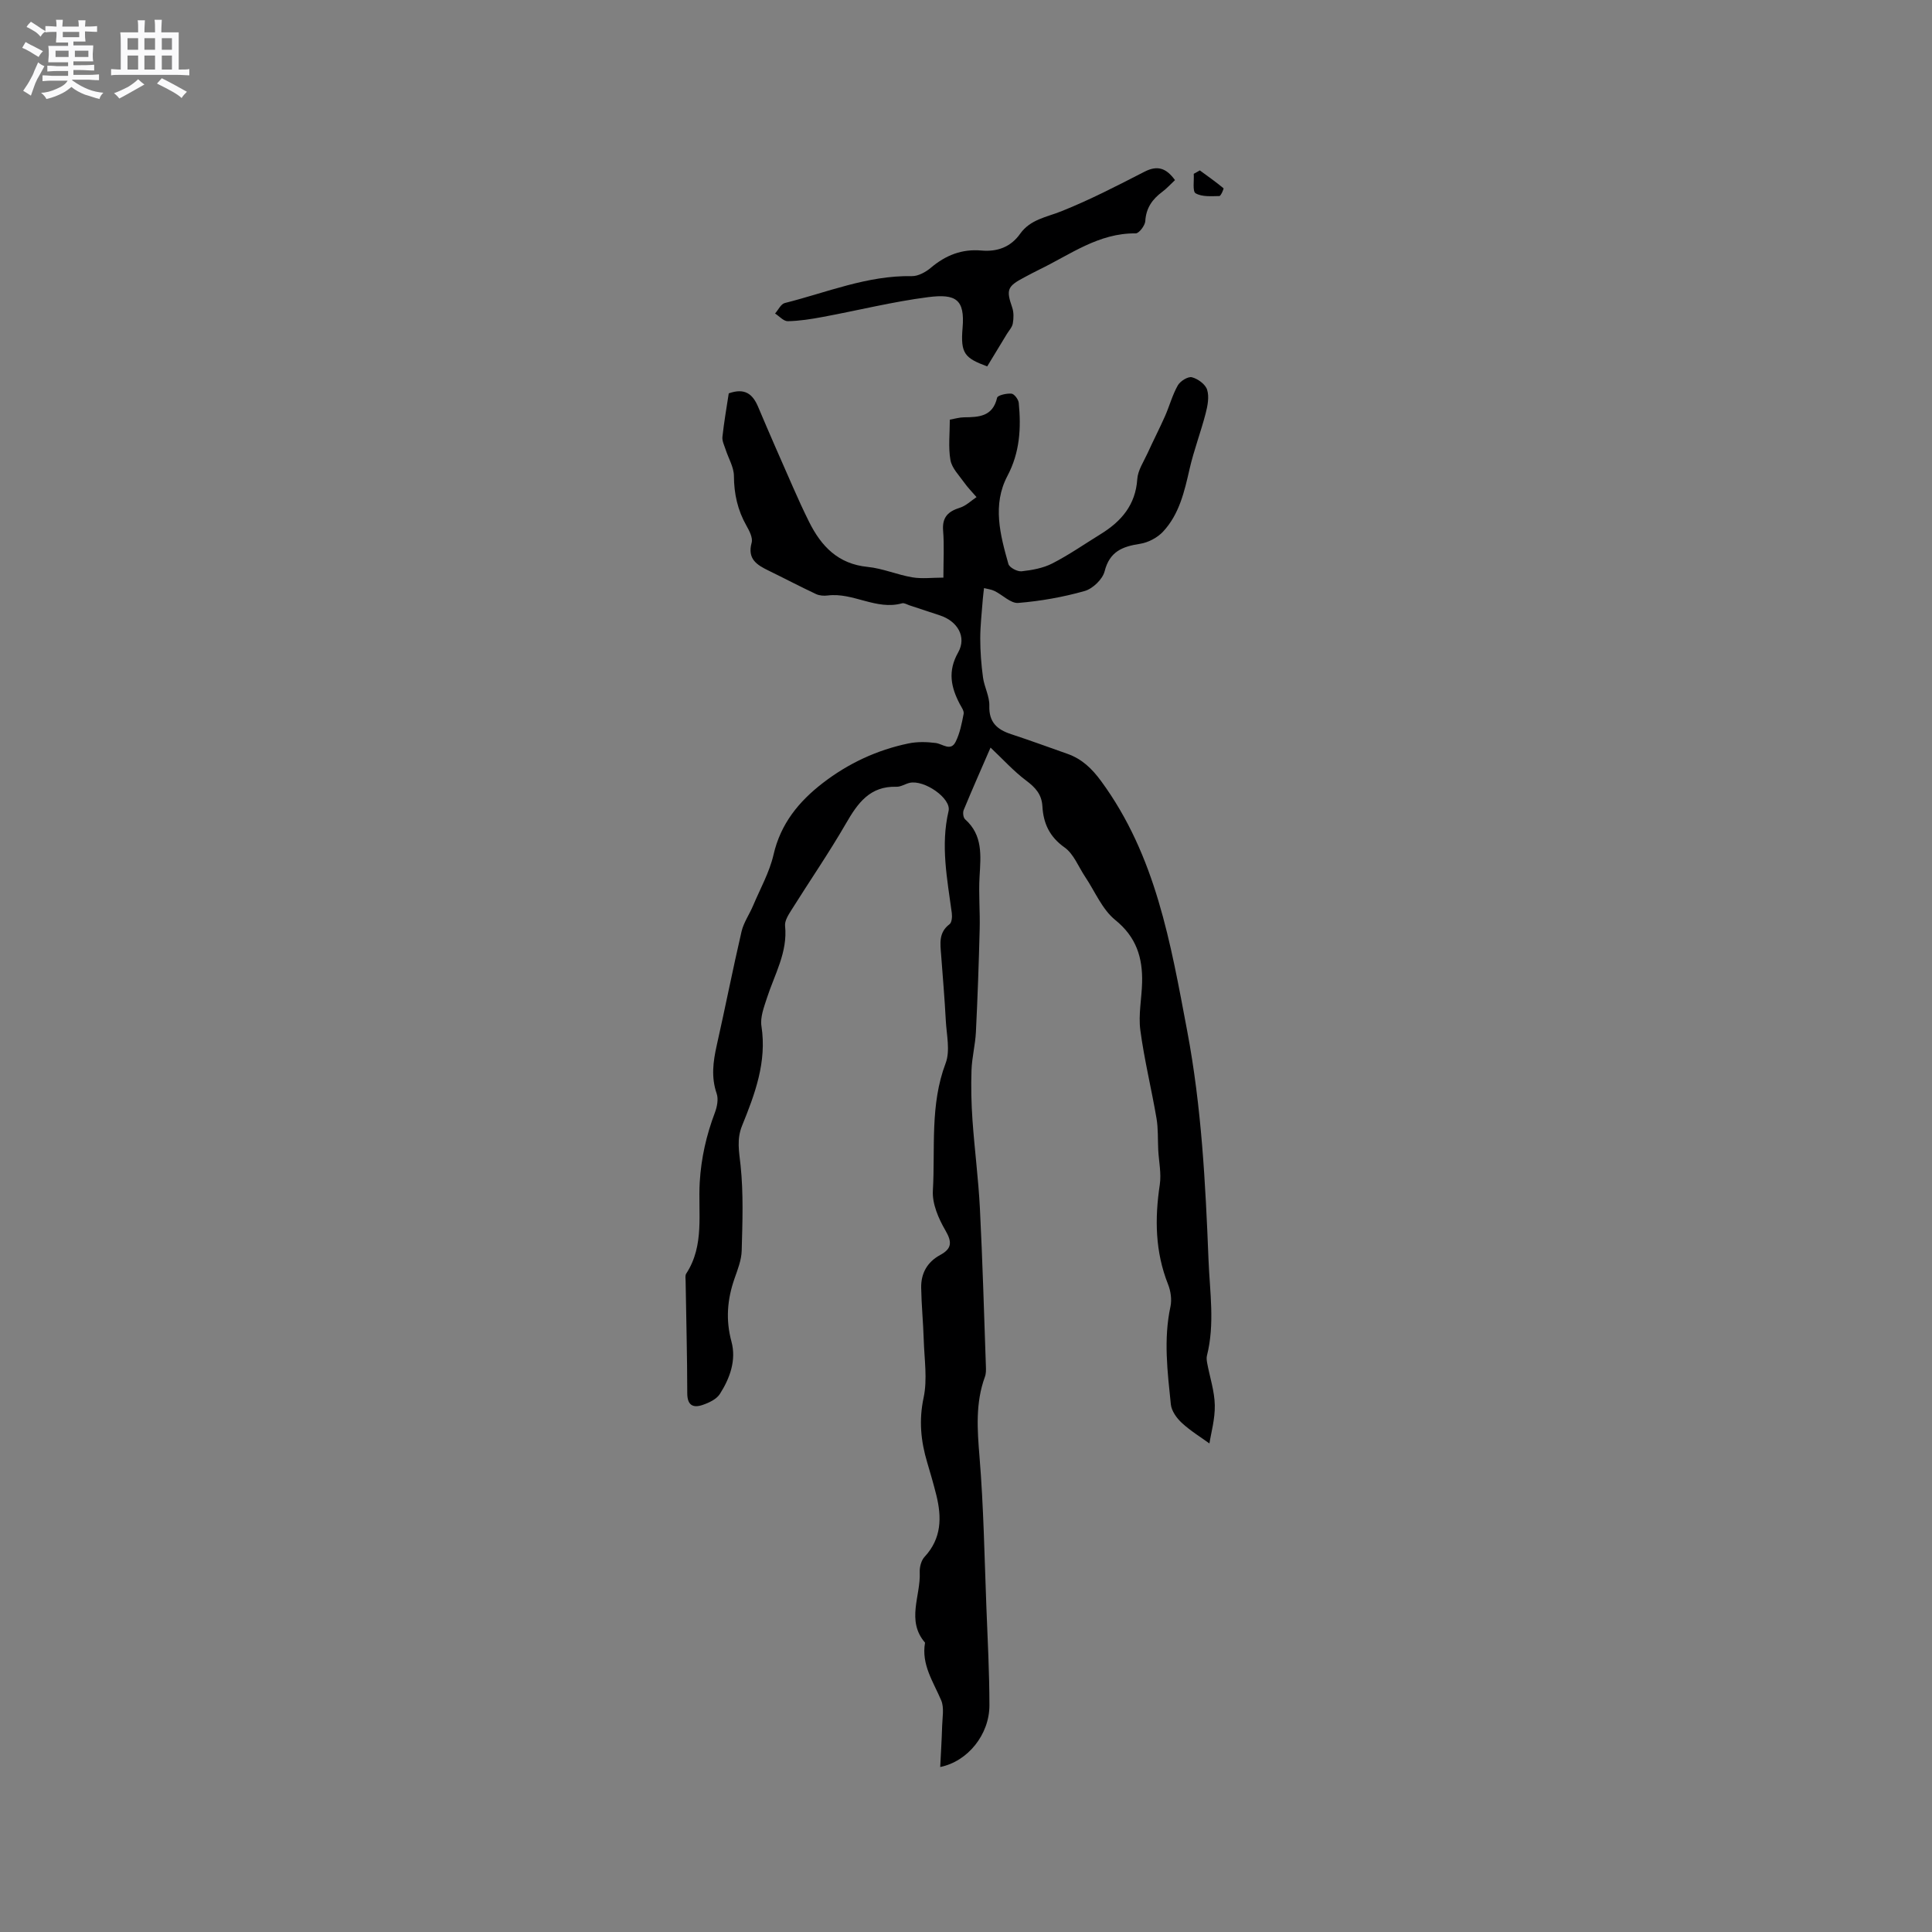 <svg enable-background="new 0 0 400 400" viewBox="0 0 400 400" xmlns="http://www.w3.org/2000/svg"><rect x="0" y="0" width="400" height="400" fill="#808080" stroke="none"/><path d="m6.8 9.5c.6.3 1.3.7 2.1 1.1-.4.4-.7.8-.9 1.2-.7-.4-1.3-.8-1.8-1.1s-1.1-.6-1.6-.8c.2-.4.5-.8.7-1.2.4.2.8.5 1.5.8zm.9 6.9c-.3.6-.5 1.1-.7 1.7s-.4 1.1-.6 1.7c-.6-.4-1.1-.7-1.6-1 .7-1 1.2-1.8 1.5-2.4.3-.5.6-1.1.8-1.7.3-.6.5-1.2.8-1.8.3.3.8.6 1.3.8-.7 1.3-1.2 2.2-1.5 2.7zm.1-11c.4.3 1 .7 1.7 1.1-.5.2-.8.6-1.1 1.1-.5-.6-1-1-1.4-1.2s-.9-.6-1.5-.8c.2-.4.5-.7.9-1.1.5.3.9.6 1.4.9zm10.5 13.1c1 .4 2 .6 3.1.7-.4.4-.7.8-.8 1.3-.9-.2-1.9-.6-3-.9-1-.4-2-.9-2.8-1.6-.5.4-1.1.9-1.9 1.3s-1.9.9-3.3 1.2c-.1-.3-.5-.8-1.1-1.3 1 0 2.1-.3 3.2-.8 1.2-.5 1.9-1 2.3-1.7h-3.2c-.4 0-1 0-2 .1v-1.2c1 0 1.7.1 2 .1h3.3v-1h-2.3c-.2 0-.9 0-2 .1v-1.2c1.2 0 1.9.1 2 .1h2.3v-.8h-4.1c0-.7.1-1.2.1-1.6 0-.5 0-1.1-.1-1.8h4.1v-.7h-2.5c0-.6.1-1.1.1-1.6v-.6h-.5c-.4 0-1 0-1.8.1v-1.3c1.2 0 1.9.1 2.1.1h.2c0-.3 0-.8-.1-1.4h1.4c0 .6-.1 1-.1 1.4h3.4c0-.4 0-.8-.1-1.3h1.5c0 .4-.1.9-.1 1.3.7 0 1.5 0 2.5-.1v1.2c-1 0-1.8-.1-2.5-.1v.6c0 .3 0 .8.1 1.5h-2.5v.8h4.1c0 .7-.1 1.3-.1 1.8s0 1 .1 1.5h-4.1v.8h1.4c.8 0 1.8 0 2.9-.1v1.2c-1 0-1.9-.1-2.8-.1h-1.5v1h3.2c.3 0 1 0 2.1-.1v1.2c-1.1 0-1.8-.1-2.1-.1h-3.4l-.1.1c1.4 1 2.4 1.5 3.4 1.9zm-4.1-6.7v-1.3h-2.7v1.3zm2.2-4.1v-1.1h-3.4v1.1zm1.9 4.1v-1.3h-2.8v1.3z" fill="#fafafb"/><path d="m37 6.7v2.3 5.4c1 0 1.8 0 2.2-.1v1.3c-.6 0-1.5-.1-2.5-.1h-11.9c-.7 0-1.3 0-1.8.1v-1.3c.5 0 1.1.1 2 .1v-5.2c0-1 0-1.8-.1-2.5h3.7c0-1.3 0-2.1-.1-2.5h1.5c0 .4-.1 1.3-.1 2.5h2.2c0-1.2 0-2.1-.1-2.6h1.5c0 .4-.1 1.3-.1 2.6zm-12.3 13.7c-.3-.4-.7-.8-1.1-1.1 1.1-.4 2.1-.9 2.9-1.3.8-.5 1.5-1 2.1-1.6.4.4.9.8 1.3 1.1-2.5 1.4-4.2 2.4-5.2 2.9zm3.9-10.1v-2.4h-2.2v2.4zm0 4.1v-2.9h-2.2v2.9zm3.5-4.1v-2.4h-2.2v2.4zm0 4.1v-2.9h-2.2v2.9zm.4 2.9 1-1.1c.6.3 1.4.7 2.5 1.3s2 1.1 2.7 1.5c-.4.4-.8.8-1.1 1.3-.8-.8-2.5-1.7-5.1-3zm3.1-7v-2.4h-2.1v2.4zm0 4.1v-2.9h-2.1v2.9z" fill="#fafafb"/><g fill="#000001"><path d="m150.88 81.44c3.39-1.2 4.98.2 6.08 2.79 2.34 5.55 4.77 11.07 7.2 16.59 1.06 2.42 2.16 4.83 3.34 7.2 2.52 5.07 6 8.74 12.12 9.35 3.13.31 6.14 1.63 9.26 2.16 2 .34 4.1.06 6.44.06 0-3.61.19-6.68-.06-9.72-.22-2.78 1.02-3.98 3.47-4.75 1.26-.39 2.31-1.44 3.45-2.2-.87-1.01-1.82-1.97-2.59-3.06-1.05-1.48-2.52-2.95-2.81-4.6-.47-2.66-.13-5.47-.13-8.38 1.09-.19 2.01-.47 2.93-.48 3.08-.03 5.96-.14 6.86-4.05.12-.52 1.97-.94 2.97-.85.58.05 1.44 1.19 1.51 1.9.51 5.22.24 10.25-2.34 15.13-3.16 5.97-1.51 12.2.2 18.24.21.74 1.86 1.61 2.74 1.51 2.16-.24 4.45-.65 6.36-1.63 3.47-1.78 6.69-4.03 10.02-6.08 4.26-2.63 7.2-6.02 7.56-11.37.12-1.84 1.33-3.62 2.14-5.39 1.16-2.56 2.46-5.07 3.6-7.64.93-2.11 1.53-4.4 2.66-6.39.5-.88 2.11-1.88 2.92-1.67 1.23.32 2.79 1.45 3.14 2.58.46 1.46.11 3.32-.3 4.89-1 3.87-2.44 7.62-3.33 11.51-1.07 4.69-2.13 9.38-5.5 12.99-1.17 1.25-3.07 2.25-4.76 2.51-3.64.56-6.29 1.58-7.33 5.69-.42 1.66-2.47 3.62-4.16 4.09-4.46 1.26-9.1 2.08-13.72 2.46-1.55.13-3.23-1.65-4.9-2.47-.67-.33-1.46-.41-2.19-.6-.08.76-.19 1.52-.25 2.28-.2 2.72-.53 5.45-.53 8.17 0 2.69.21 5.39.57 8.05.27 1.98 1.37 3.92 1.31 5.86-.11 3.42 1.61 4.93 4.51 5.88 3.92 1.29 7.8 2.71 11.68 4.08 2.99 1.06 5.05 3.04 6.97 5.66 11.32 15.44 14.37 33.51 17.81 51.73 2.97 15.74 3.78 31.49 4.41 47.37.26 6.65 1.34 13.25-.33 19.85-.12.48-.03 1.05.06 1.56.54 2.89 1.51 5.76 1.57 8.66.06 2.89-.78 5.79-1.11 7.94-1.75-1.27-3.9-2.58-5.71-4.25-1.07-.98-2.14-2.48-2.28-3.84-.69-6.73-1.54-13.47-.08-20.24.31-1.45.06-3.22-.5-4.62-2.67-6.73-2.77-13.58-1.71-20.62.35-2.32-.19-4.77-.32-7.17-.11-2.2.01-4.43-.36-6.58-1.04-6.11-2.54-12.15-3.35-18.28-.42-3.2.29-6.54.37-9.81.13-5.15-1.18-9.43-5.56-12.97-2.71-2.19-4.2-5.91-6.23-8.94-1.39-2.07-2.36-4.73-4.27-6.08-3.12-2.21-4.38-5-4.58-8.49-.14-2.49-1.43-3.9-3.35-5.34-2.59-1.94-4.79-4.39-7.39-6.84-1.86 4.29-3.77 8.59-5.56 12.93-.22.53-.09 1.58.3 1.92 3.69 3.29 3.24 7.5 2.99 11.8-.22 3.65.12 7.34.02 11-.18 7.09-.43 14.18-.78 21.26-.13 2.63-.82 5.24-.91 7.86-.12 3.44-.04 6.9.2 10.34.43 6.11 1.23 12.2 1.54 18.32.55 10.88.86 21.78 1.24 32.68.03.73.04 1.52-.21 2.18-1.98 5.43-1.57 10.91-1.11 16.58.85 10.33 1.02 20.72 1.42 31.09.27 6.77.62 13.55.63 20.32 0 6.07-4.49 11.63-10.19 12.78.14-2.89.32-5.68.4-8.48.05-1.78.45-3.78-.19-5.31-1.64-3.87-4.15-7.42-3.35-11.95-3.94-4.57-.88-9.7-1.1-14.56-.05-1.07.3-2.46 1-3.21 3.54-3.81 3.58-8.18 2.43-12.81-.57-2.26-1.21-4.5-1.88-6.73-1.32-4.41-1.75-8.71-.75-13.4.82-3.83.15-7.99.03-12-.11-3.6-.47-7.19-.53-10.79-.05-2.97 1.26-5.32 3.94-6.77 2.42-1.31 2.49-2.67 1.07-5.1-1.42-2.44-2.74-5.49-2.59-8.19.51-8.81-.63-17.77 2.64-26.4.98-2.58.2-5.86.04-8.81-.24-4.55-.63-9.1-.97-13.64-.18-2.32-.55-4.62 1.74-6.34.48-.36.57-1.55.47-2.31-.94-7.02-2.35-13.97-.67-21.12.62-2.63-5.04-6.53-8.06-5.84-.92.21-1.82.84-2.72.81-5.5-.17-8.03 3.38-10.46 7.6-3.55 6.14-7.58 11.99-11.35 18.01-.6.96-1.36 2.16-1.26 3.17.57 5.48-2.17 10.04-3.75 14.94-.61 1.89-1.43 3.99-1.14 5.84 1.14 7.41-1.34 14.03-4.01 20.61-1.15 2.82-.62 5.37-.31 8.23.61 5.83.39 11.76.23 17.64-.05 1.96-.84 3.93-1.5 5.82-1.49 4.29-1.84 8.51-.62 13.01 1.04 3.85-.32 7.59-2.4 10.85-.7 1.1-2.28 1.83-3.61 2.28-1.97.66-3.14.03-3.14-2.44-.01-7.74-.22-15.48-.34-23.21-.01-.53-.13-1.18.13-1.56 3.83-5.86 2.42-12.56 2.79-18.88.3-5.08 1.38-9.79 3.15-14.47.45-1.2.75-2.77.36-3.91-1.17-3.39-.74-6.63.01-9.98 1.77-7.85 3.32-15.75 5.14-23.59.44-1.87 1.64-3.56 2.4-5.37 1.47-3.49 3.38-6.88 4.22-10.52 1.47-6.42 5.24-11.02 10.21-14.85 5.27-4.06 11.21-6.84 17.74-8.19 1.82-.38 3.79-.33 5.64-.09 1.46.2 3.09 1.8 4.12-.26.88-1.77 1.27-3.81 1.65-5.77.12-.61-.45-1.39-.8-2.04-1.83-3.5-2.53-6.79-.34-10.67 1.83-3.24-.15-6.5-3.77-7.68-2.11-.69-4.22-1.4-6.33-2.09-.5-.17-1.08-.54-1.51-.41-5.35 1.49-10.14-2.3-15.4-1.62-.79.1-1.72.03-2.42-.3-3.3-1.55-6.53-3.25-9.81-4.85-2.43-1.18-4.44-2.4-3.51-5.78.28-1-.47-2.45-1.07-3.51-1.83-3.22-2.58-6.59-2.6-10.31-.01-1.82-1.13-3.64-1.72-5.47-.28-.86-.75-1.78-.66-2.62.33-3.04.86-6.06 1.31-9.01z"/><path d="m243.27 37.29c-.96.89-1.73 1.76-2.64 2.43-2.06 1.53-3.35 3.35-3.51 6.06-.06.92-1.3 2.54-1.98 2.54-7.68-.1-13.56 4.4-19.98 7.5-1.05.51-2.07 1.07-3.1 1.61-3.54 1.86-3.76 2.57-2.5 6.22.35 1.01.32 2.25.13 3.32-.13.78-.8 1.47-1.24 2.2-1.36 2.25-2.73 4.49-4.06 6.69-4.6-1.72-5.56-2.61-5.1-7.95.51-5.94-1.4-7.12-7.12-6.39-7.33.94-14.55 2.75-21.83 4.1-2.39.45-4.82.83-7.23.88-.87.02-1.76-1.03-2.64-1.59.66-.75 1.21-1.97 2.01-2.17 8.69-2.18 17.09-5.74 26.3-5.57 1.31.03 2.87-.83 3.94-1.73 3.07-2.6 6.44-3.93 10.48-3.57 3.27.29 6.06-.71 8.01-3.47 2.11-2.98 5.46-3.43 8.56-4.67 5.88-2.35 11.54-5.28 17.19-8.18 2.73-1.4 4.53-.71 6.31 1.74z"/><path d="m248.41 35.28c1.65 1.21 3.33 2.39 4.9 3.69.11.09-.55 1.61-.85 1.62-1.67.02-3.59.2-4.92-.57-.68-.39-.29-2.63-.39-4.03.42-.23.84-.47 1.26-.71z"/></g></svg>